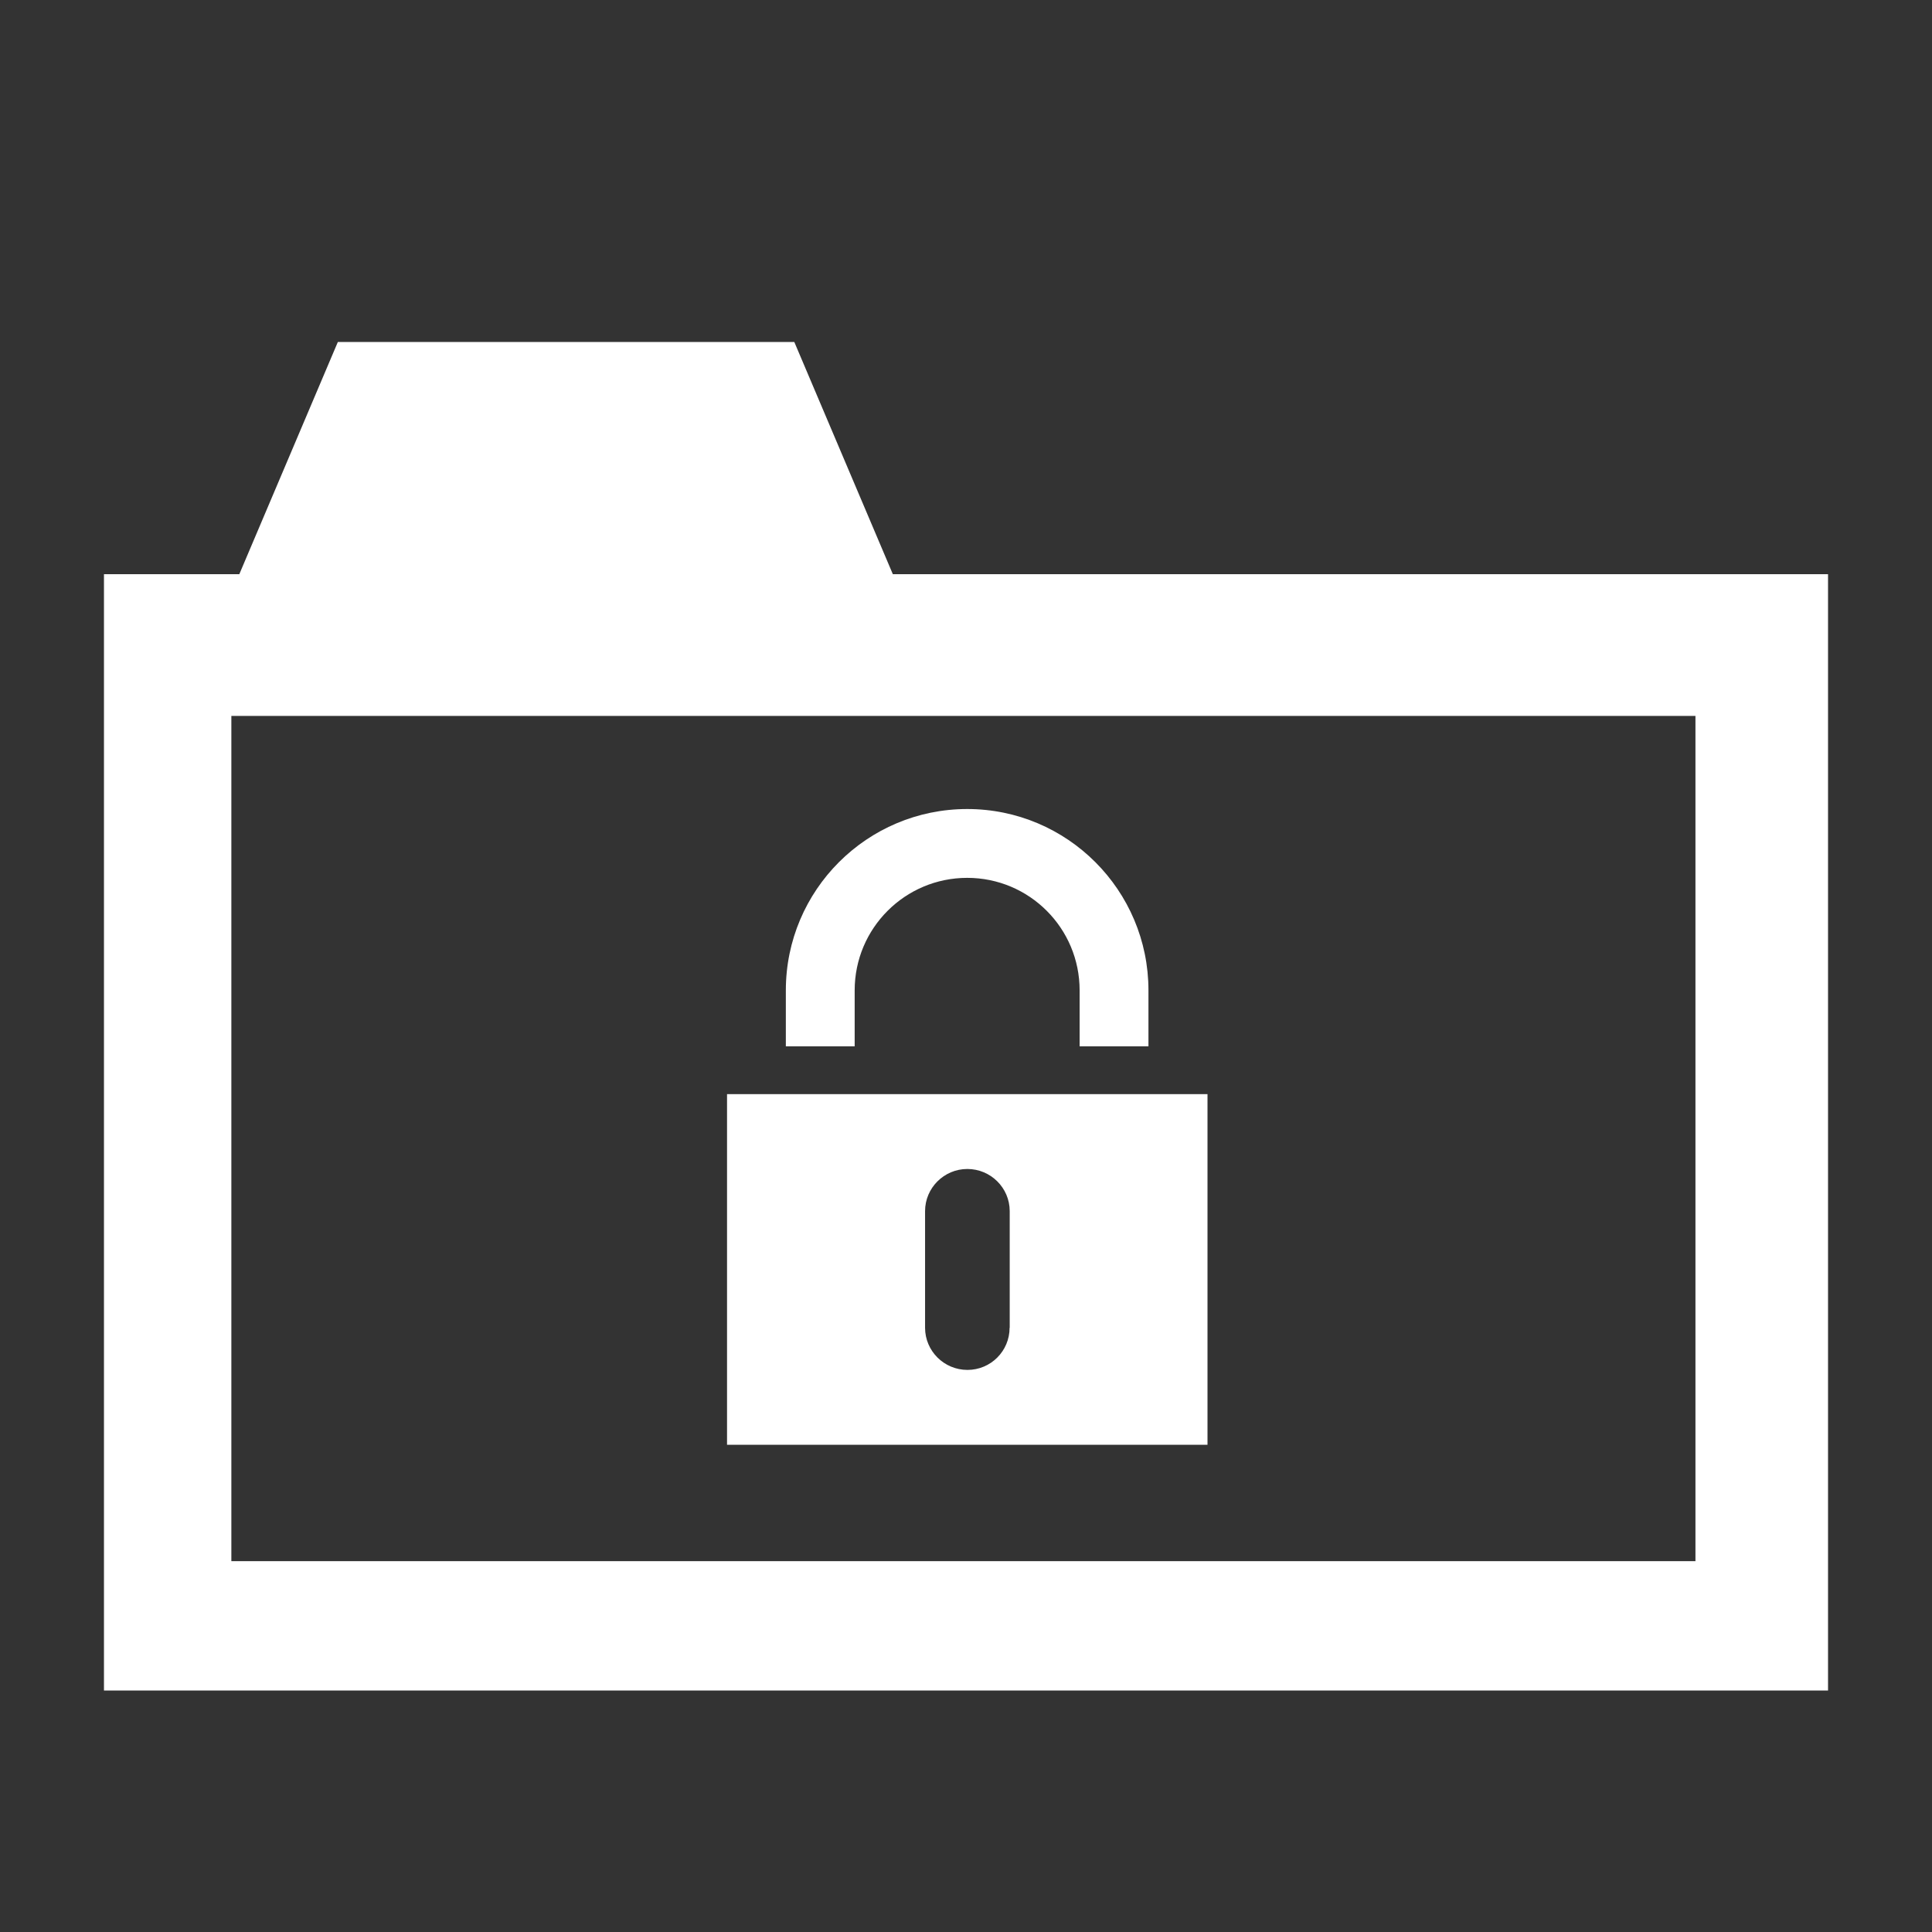 <?xml version="1.0"?><!DOCTYPE svg PUBLIC "-//W3C//DTD SVG 1.1//EN" "http://www.w3.org/Graphics/SVG/1.1/DTD/svg11.dtd"><svg width="16px" height="16px" xmlns="http://www.w3.org/2000/svg" viewBox="0 0 16 16" shape-rendering="geometricPrecision" fill="#fff"><rect x="0" y="0" width="16" height="16" fill="#333333" stroke="none"/><g><path d="M7.394,4.755L6.578,2.832H2.798L1.982,4.755H0.861V14h14.278V4.755H7.394z M14.042,12.929H1.916v-7 h12.125V12.929z"/><g><path d="M7.078,8.202c0-0.515,0.417-0.932,0.932-0.932c0.514,0,0.931,0.416,0.931,0.932v0.463h0.57V8.202 c0-0.829-0.672-1.502-1.501-1.502c-0.829,0-1.502,0.672-1.502,1.502v0.463h0.57V8.202z M6.021,9.061v2.904H10V9.061H6.021z M8.361,10.996c0,0.193-0.156,0.349-0.349,0.349c-0.194,0-0.351-0.157-0.351-0.349V10.03c0-0.192,0.157-0.349,0.35-0.349 c0.194,0,0.351,0.157,0.351,0.349V10.996z"/></g></g></svg>